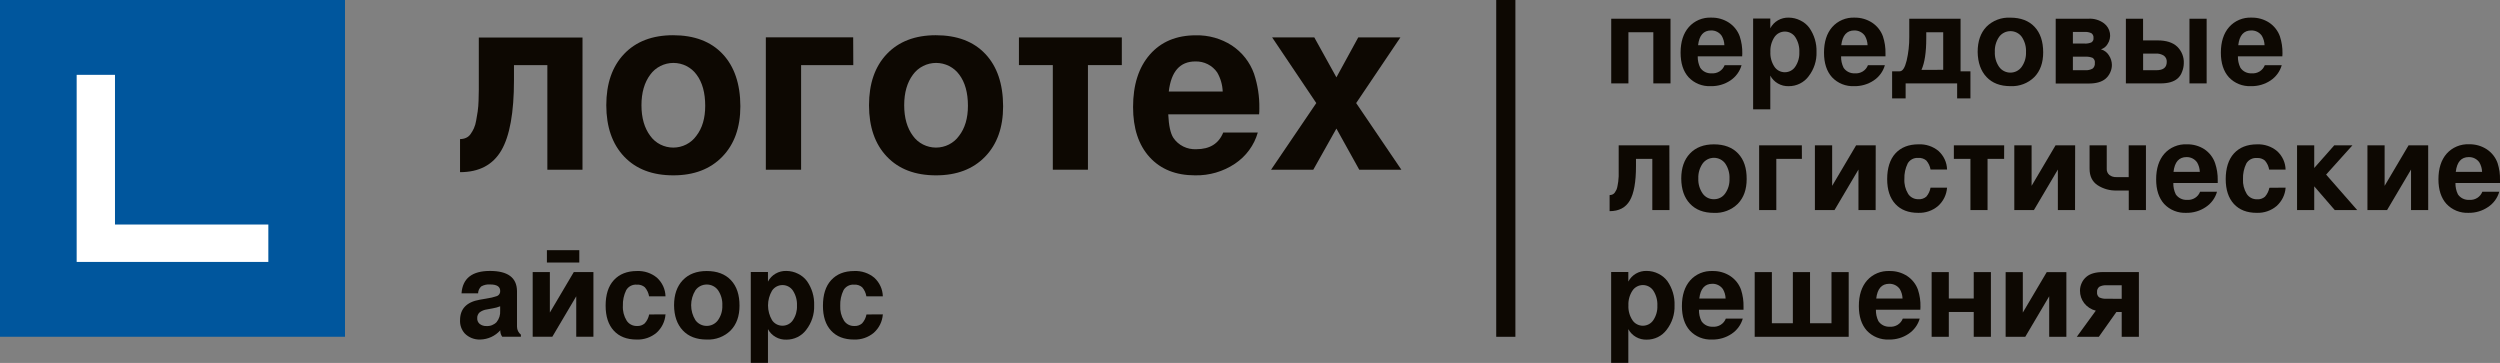 <svg width="248" height="36" viewBox="0 0 248 36" fill="none" xmlns="http://www.w3.org/2000/svg">
<rect x="0" y="0" width="248" height="36" fill="#808080" stroke="none"/>
<g clip-path="url(#clip0)">
<path d="M0 0V33.407H34.224V0H0Z" fill="#00569D"/>
<path d="M165.714 8.273H164.01V3.198H161.539V8.273H159.834V1.857H165.714V8.273Z" fill="#0D0802"/>
<path d="M172.836 5.302C172.836 5.397 172.836 5.492 172.823 5.588H168.415C168.405 5.977 168.489 6.364 168.661 6.715C168.78 6.897 168.946 7.044 169.143 7.142C169.339 7.24 169.559 7.286 169.779 7.274C170.057 7.298 170.336 7.232 170.571 7.086C170.807 6.939 170.986 6.722 171.082 6.466H172.763C172.589 7.083 172.196 7.62 171.655 7.982C171.086 8.363 170.408 8.561 169.718 8.546C169.305 8.568 168.892 8.5 168.51 8.346C168.127 8.193 167.784 7.959 167.505 7.66C166.978 7.072 166.714 6.261 166.714 5.23C166.714 4.153 166.986 3.304 167.532 2.683C167.806 2.373 168.149 2.127 168.535 1.965C168.92 1.803 169.339 1.729 169.758 1.748C170.378 1.736 170.987 1.908 171.504 2.243C172.003 2.572 172.381 3.05 172.581 3.605C172.761 4.153 172.848 4.726 172.836 5.302ZM171.058 4.483C171.049 4.158 170.958 3.84 170.795 3.556C170.68 3.387 170.523 3.249 170.338 3.155C170.153 3.061 169.947 3.015 169.74 3.02C168.992 3.02 168.562 3.508 168.45 4.483H171.058Z" fill="#0D0802"/>
<path d="M180.198 5.15C180.229 6.024 179.95 6.882 179.407 7.578C179.182 7.88 178.886 8.126 178.544 8.295C178.203 8.464 177.825 8.551 177.442 8.549C177.067 8.562 176.695 8.47 176.372 8.284C176.048 8.099 175.785 7.827 175.614 7.501V10.848H173.91V1.836H175.614V2.807C175.783 2.478 176.045 2.204 176.369 2.017C176.693 1.829 177.065 1.736 177.442 1.748C177.844 1.751 178.24 1.847 178.597 2.029C178.95 2.198 179.255 2.45 179.486 2.76C179.976 3.463 180.226 4.3 180.198 5.15ZM178.494 5.173C178.519 4.652 178.381 4.135 178.099 3.692C177.988 3.521 177.834 3.379 177.652 3.281C177.47 3.183 177.266 3.131 177.058 3.131C176.85 3.131 176.646 3.183 176.464 3.281C176.282 3.379 176.128 3.521 176.017 3.692C175.735 4.129 175.597 4.639 175.622 5.155C175.596 5.668 175.735 6.176 176.017 6.61C176.128 6.781 176.282 6.921 176.463 7.019C176.645 7.116 176.848 7.167 177.055 7.167C177.262 7.167 177.466 7.116 177.648 7.019C177.829 6.921 177.982 6.781 178.093 6.61C178.376 6.187 178.517 5.688 178.494 5.183V5.173Z" fill="#0D0802"/>
<path d="M187.041 5.302C187.041 5.397 187.041 5.492 187.041 5.588H182.636C182.625 5.977 182.708 6.363 182.879 6.715C182.998 6.897 183.165 7.044 183.362 7.142C183.559 7.24 183.779 7.286 184 7.274C184.277 7.298 184.555 7.232 184.791 7.085C185.026 6.939 185.205 6.721 185.3 6.466H186.98C186.807 7.084 186.415 7.621 185.873 7.982C185.304 8.363 184.628 8.56 183.939 8.546C183.527 8.566 183.116 8.497 182.735 8.344C182.354 8.191 182.012 7.957 181.734 7.66C181.206 7.072 180.942 6.261 180.942 5.23C180.942 4.153 181.214 3.304 181.757 2.683C182.032 2.373 182.375 2.128 182.76 1.966C183.146 1.804 183.564 1.729 183.984 1.748C184.596 1.741 185.196 1.913 185.706 2.243C186.207 2.572 186.585 3.049 186.785 3.605C186.967 4.153 187.054 4.726 187.041 5.302ZM185.263 4.483C185.253 4.158 185.163 3.84 184.999 3.556C184.884 3.387 184.727 3.25 184.542 3.156C184.358 3.062 184.152 3.016 183.944 3.02C183.199 3.02 182.769 3.508 182.654 4.483H185.263Z" fill="#0D0802"/>
<path d="M195.467 9.759H194.148V8.273H189.038V9.759H187.698V7.073H188.453C188.738 7.073 188.964 6.723 189.136 6.028C189.317 5.252 189.406 4.458 189.4 3.662V1.859H194.488V7.073H195.467V9.759ZM192.766 6.927V3.198H191.085V3.806C191.085 5.191 190.927 6.232 190.61 6.929L192.766 6.927Z" fill="#0D0802"/>
<path d="M202.684 5.196C202.684 6.226 202.392 7.042 201.808 7.642C201.5 7.948 201.129 8.186 200.72 8.342C200.311 8.498 199.873 8.567 199.434 8.546C198.419 8.546 197.628 8.243 197.06 7.637C196.492 7.031 196.2 6.202 196.184 5.15C196.184 4.098 196.472 3.268 197.047 2.66C197.353 2.352 197.724 2.112 198.133 1.955C198.542 1.798 198.982 1.729 199.421 1.751C200.453 1.751 201.255 2.054 201.827 2.66C202.398 3.266 202.684 4.111 202.684 5.196ZM200.98 5.17C201.008 4.635 200.861 4.105 200.56 3.656C200.433 3.481 200.265 3.338 200.069 3.239C199.874 3.141 199.657 3.089 199.437 3.089C199.216 3.089 199 3.141 198.804 3.239C198.609 3.338 198.44 3.481 198.313 3.656C198.01 4.096 197.861 4.62 197.888 5.15C197.863 5.677 198.012 6.198 198.313 6.636C198.438 6.811 198.605 6.955 198.8 7.054C198.994 7.153 199.211 7.205 199.43 7.205C199.649 7.205 199.866 7.153 200.06 7.054C200.255 6.955 200.422 6.811 200.547 6.636C200.851 6.206 201.003 5.692 200.98 5.17Z" fill="#0D0802"/>
<path d="M209.5 6.437C209.501 6.704 209.44 6.968 209.323 7.21C209.216 7.445 209.057 7.655 208.856 7.823C208.482 8.132 207.93 8.286 207.2 8.286H203.926V1.857H207.163C207.723 1.821 208.277 1.984 208.722 2.317C209.033 2.556 209.241 2.901 209.305 3.282C209.369 3.663 209.284 4.054 209.067 4.377C208.924 4.623 208.692 4.807 208.416 4.892C208.747 4.988 209.03 5.203 209.207 5.492C209.393 5.775 209.495 6.102 209.5 6.437ZM207.675 3.762C207.685 3.673 207.671 3.583 207.634 3.501C207.598 3.418 207.54 3.347 207.466 3.293C207.25 3.194 207.011 3.15 206.773 3.167H205.63V4.321H206.773C207.01 4.338 207.248 4.299 207.466 4.207C207.541 4.159 207.601 4.092 207.638 4.012C207.675 3.932 207.687 3.843 207.675 3.757V3.762ZM207.582 6.811C207.663 6.743 207.726 6.658 207.766 6.561C207.805 6.465 207.82 6.36 207.809 6.257C207.825 6.16 207.813 6.061 207.775 5.971C207.738 5.88 207.676 5.801 207.596 5.742C207.359 5.646 207.102 5.605 206.846 5.624H205.63V6.965H206.846C207.103 6.985 207.359 6.929 207.582 6.806V6.811Z" fill="#0D0802"/>
<path d="M216.633 6.278C216.628 6.571 216.569 6.861 216.456 7.133C216.366 7.395 216.205 7.63 215.989 7.81C215.615 8.119 215.063 8.273 214.333 8.273H210.888V1.857H212.592V4.007H214.029C214.889 4.007 215.538 4.213 215.976 4.625C216.198 4.84 216.371 5.099 216.484 5.383C216.597 5.668 216.648 5.973 216.633 6.278ZM214.942 6.133C214.949 6.016 214.927 5.899 214.877 5.792C214.827 5.685 214.75 5.592 214.655 5.521C214.42 5.372 214.143 5.3 213.863 5.315H212.597V6.965H213.916C214.602 6.965 214.942 6.695 214.942 6.133ZM218.899 8.273H217.195V1.857H218.899V8.273Z" fill="#0D0802"/>
<path d="M226.422 5.302C226.422 5.397 226.422 5.492 226.409 5.588H222.001C221.99 5.977 222.074 6.364 222.246 6.715C222.366 6.897 222.532 7.044 222.728 7.142C222.925 7.24 223.144 7.286 223.365 7.274C223.643 7.298 223.921 7.232 224.157 7.086C224.392 6.939 224.572 6.722 224.668 6.466H226.348C226.174 7.083 225.782 7.62 225.24 7.982C224.671 8.363 223.994 8.561 223.304 8.546C222.893 8.566 222.482 8.497 222.101 8.344C221.72 8.191 221.379 7.958 221.101 7.66C220.574 7.072 220.31 6.261 220.31 5.23C220.31 4.153 220.583 3.304 221.128 2.683C221.402 2.373 221.745 2.127 222.131 1.965C222.516 1.803 222.935 1.729 223.354 1.748C223.974 1.736 224.584 1.908 225.1 2.243C225.596 2.574 225.969 3.051 226.166 3.605C226.347 4.153 226.433 4.726 226.422 5.302ZM224.644 4.483C224.634 4.158 224.544 3.84 224.38 3.556C224.265 3.387 224.108 3.249 223.924 3.155C223.739 3.061 223.533 3.015 223.325 3.02C222.578 3.02 222.148 3.508 222.035 4.483H224.644Z" fill="#0D0802"/>
<path d="M166.115 30.294C166.146 31.169 165.867 32.028 165.323 32.725C165.098 33.027 164.802 33.273 164.46 33.441C164.117 33.609 163.739 33.696 163.356 33.693C162.981 33.706 162.61 33.614 162.287 33.429C161.964 33.244 161.701 32.973 161.53 32.648V35.995H159.826V26.983H161.53V27.933C161.699 27.605 161.961 27.331 162.284 27.143C162.608 26.956 162.98 26.862 163.356 26.875C163.759 26.876 164.156 26.971 164.514 27.153C164.866 27.323 165.17 27.574 165.403 27.884C165.897 28.593 166.147 29.437 166.115 30.294ZM164.411 30.32C164.436 29.799 164.298 29.282 164.015 28.839C163.904 28.667 163.751 28.526 163.569 28.428C163.387 28.329 163.182 28.278 162.974 28.278C162.767 28.278 162.562 28.329 162.38 28.428C162.198 28.526 162.045 28.667 161.934 28.839C161.652 29.275 161.514 29.784 161.538 30.299C161.513 30.813 161.651 31.322 161.934 31.756C162.045 31.927 162.199 32.067 162.38 32.164C162.562 32.261 162.765 32.312 162.972 32.312C163.179 32.312 163.382 32.261 163.564 32.164C163.745 32.067 163.898 31.927 164.01 31.756C164.294 31.33 164.435 30.828 164.411 30.32Z" fill="#0D0802"/>
<path d="M172.958 30.438C172.958 30.533 172.958 30.629 172.958 30.724H168.537C168.526 31.114 168.61 31.5 168.782 31.852C168.901 32.033 169.068 32.18 169.264 32.278C169.46 32.376 169.68 32.422 169.9 32.411C170.178 32.434 170.457 32.368 170.692 32.221C170.928 32.075 171.107 31.858 171.203 31.602H172.884C172.709 32.218 172.317 32.755 171.776 33.116C171.208 33.499 170.53 33.697 169.84 33.683C169.428 33.703 169.018 33.634 168.637 33.481C168.256 33.328 167.914 33.094 167.637 32.797C167.109 32.206 166.846 31.396 166.846 30.366C166.846 29.29 167.118 28.44 167.663 27.817C167.938 27.507 168.281 27.263 168.667 27.101C169.053 26.94 169.471 26.866 169.89 26.885C170.51 26.872 171.119 27.044 171.636 27.379C172.139 27.71 172.518 28.192 172.715 28.752C172.89 29.297 172.972 29.867 172.958 30.438ZM171.18 29.612C171.17 29.286 171.08 28.968 170.916 28.685C170.8 28.516 170.643 28.379 170.459 28.286C170.274 28.193 170.068 28.146 169.861 28.152C169.115 28.152 168.685 28.638 168.571 29.612H171.18Z" fill="#0D0802"/>
<path d="M183.39 33.41H174.065V26.993H175.77V32.066H177.851V26.993H179.555V32.066H181.684V26.993H183.39V33.41Z" fill="#0D0802"/>
<path d="M190.51 30.438C190.51 30.533 190.51 30.629 190.497 30.724H186.091C186.08 31.113 186.163 31.5 186.334 31.852C186.454 32.033 186.621 32.18 186.818 32.278C187.015 32.376 187.235 32.422 187.455 32.411C187.733 32.434 188.011 32.368 188.247 32.221C188.482 32.075 188.662 31.858 188.758 31.602H190.436C190.263 32.219 189.87 32.756 189.328 33.116C188.761 33.499 188.084 33.697 187.395 33.683C186.983 33.703 186.572 33.633 186.19 33.48C185.809 33.327 185.467 33.094 185.189 32.797C184.662 32.206 184.398 31.396 184.398 30.366C184.398 29.29 184.67 28.44 185.213 27.817C185.488 27.507 185.832 27.263 186.218 27.101C186.604 26.94 187.023 26.866 187.442 26.885C188.062 26.872 188.672 27.044 189.188 27.379C189.69 27.711 190.068 28.192 190.265 28.752C190.442 29.297 190.525 29.867 190.51 30.438ZM188.732 29.612C188.721 29.287 188.631 28.969 188.468 28.685C188.352 28.517 188.195 28.38 188.01 28.286C187.826 28.193 187.621 28.147 187.413 28.152C186.666 28.152 186.236 28.638 186.123 29.612H188.732Z" fill="#0D0802"/>
<path d="M197.498 33.41H195.794V30.948H193.322V33.41H191.618V26.993H193.322V29.612H195.794V26.993H197.498V33.41Z" fill="#0D0802"/>
<path d="M204.984 33.41H203.28V29.393L200.906 33.41H198.959V26.993H200.663V31.007L203.037 26.993H204.984V33.41Z" fill="#0D0802"/>
<path d="M212.178 33.41H210.473V30.948H209.946L208.205 33.41H206.018L207.904 30.819C207.444 30.704 207.036 30.44 206.749 30.07C206.475 29.714 206.33 29.279 206.335 28.834C206.334 28.567 206.395 28.303 206.511 28.061C206.619 27.826 206.779 27.617 206.981 27.451C207.352 27.142 207.903 26.988 208.635 26.988H212.178V33.41ZM210.473 29.642V28.298H208.988C208.733 28.279 208.478 28.331 208.252 28.448C208.171 28.512 208.108 28.595 208.069 28.69C208.03 28.784 208.016 28.887 208.028 28.988C208.016 29.085 208.029 29.184 208.068 29.274C208.106 29.364 208.168 29.444 208.247 29.503C208.479 29.608 208.734 29.654 208.988 29.635L210.473 29.642Z" fill="#0D0802"/>
<path d="M165.614 20.836H163.91V15.761H162.29V16.48C162.29 18.055 162.085 19.194 161.676 19.896C161.266 20.599 160.598 20.949 159.673 20.947V19.351C159.773 19.351 159.872 19.331 159.964 19.291C160.056 19.249 160.134 19.183 160.19 19.101C160.251 19.014 160.304 18.923 160.349 18.828C160.401 18.706 160.437 18.578 160.457 18.447C160.486 18.29 160.51 18.143 160.531 18.006C160.554 17.836 160.568 17.664 160.573 17.491C160.573 17.278 160.573 17.098 160.573 16.946V14.42H165.601L165.614 20.836Z" fill="#0D0802"/>
<path d="M173.269 17.767C173.269 18.797 172.977 19.612 172.393 20.213C172.085 20.519 171.715 20.758 171.305 20.913C170.896 21.069 170.458 21.139 170.019 21.117C169.006 21.117 168.215 20.814 167.645 20.208C167.075 19.602 166.787 18.772 166.78 17.718C166.78 16.664 167.068 15.834 167.645 15.228C168.222 14.622 169.013 14.319 170.019 14.319C171.048 14.319 171.849 14.622 172.422 15.228C172.996 15.834 173.278 16.68 173.269 17.767ZM171.565 17.741C171.595 17.204 171.448 16.672 171.145 16.222C171.019 16.047 170.85 15.904 170.655 15.805C170.46 15.706 170.243 15.655 170.023 15.655C169.803 15.655 169.586 15.706 169.391 15.805C169.196 15.904 169.028 16.047 168.901 16.222C168.599 16.66 168.449 17.181 168.473 17.708C168.449 18.235 168.599 18.756 168.901 19.194C169.024 19.372 169.19 19.518 169.386 19.617C169.581 19.716 169.799 19.766 170.019 19.762C170.238 19.766 170.454 19.716 170.649 19.618C170.843 19.52 171.009 19.375 171.132 19.199C171.438 18.77 171.59 18.255 171.565 17.733V17.741Z" fill="#0D0802"/>
<path d="M178.748 15.761H176.21V20.836H174.506V14.42H178.743L178.748 15.761Z" fill="#0D0802"/>
<path d="M186.063 20.836H184.359V16.819L181.985 20.836H180.038V14.42H181.75V18.436L184.124 14.42H186.071L186.063 20.836Z" fill="#0D0802"/>
<path d="M193.148 18.614C193.101 19.311 192.781 19.964 192.254 20.437C191.71 20.898 191.008 21.14 190.289 21.114C189.313 21.114 188.558 20.821 188.017 20.234C187.477 19.647 187.208 18.825 187.208 17.764C187.208 16.703 187.471 15.823 188.023 15.22C188.574 14.618 189.342 14.317 190.312 14.317C191.037 14.283 191.748 14.519 192.301 14.978C192.561 15.214 192.77 15.499 192.916 15.815C193.061 16.131 193.14 16.473 193.148 16.819H191.51C191.456 16.489 191.311 16.179 191.09 15.923C190.983 15.831 190.857 15.761 190.721 15.717C190.585 15.673 190.442 15.655 190.299 15.666C190.088 15.648 189.876 15.691 189.689 15.787C189.502 15.884 189.348 16.031 189.244 16.212C189.008 16.693 188.895 17.223 188.914 17.757C188.885 18.273 189.015 18.786 189.286 19.23C189.394 19.397 189.544 19.534 189.722 19.627C189.9 19.721 190.1 19.767 190.302 19.762C190.445 19.773 190.588 19.756 190.724 19.712C190.86 19.668 190.985 19.597 191.093 19.505C191.31 19.249 191.453 18.942 191.51 18.614H193.148Z" fill="#0D0802"/>
<path d="M198.809 15.761H197.165V20.836H195.467V15.761H193.823V14.42H198.814L198.809 15.761Z" fill="#0D0802"/>
<path d="M205.844 20.836H204.14V16.819L201.766 20.836H199.819V14.42H201.534V18.436L203.908 14.42H205.855L205.844 20.836Z" fill="#0D0802"/>
<path d="M212.877 20.836H211.173V18.9H209.975C209.301 18.92 208.637 18.735 208.076 18.369C207.548 18.016 207.285 17.472 207.285 16.737V14.42H208.989V16.737C208.98 16.854 209 16.971 209.046 17.079C209.091 17.187 209.162 17.283 209.253 17.36C209.451 17.508 209.697 17.581 209.946 17.569H211.165V14.42H212.877V20.836Z" fill="#0D0802"/>
<path d="M219.999 17.865C220.004 17.96 220.004 18.055 219.999 18.151H215.594C215.582 18.54 215.666 18.926 215.836 19.279C215.957 19.456 216.122 19.6 216.317 19.696C216.512 19.793 216.729 19.838 216.947 19.827C217.225 19.851 217.503 19.785 217.739 19.638C217.975 19.492 218.154 19.274 218.25 19.018H219.928C219.756 19.636 219.364 20.174 218.822 20.535C218.255 20.921 217.578 21.124 216.886 21.114C216.475 21.134 216.063 21.065 215.682 20.912C215.301 20.759 214.959 20.526 214.681 20.229C214.153 19.638 213.89 18.828 213.89 17.798C213.89 16.722 214.161 15.872 214.705 15.249C214.98 14.939 215.324 14.694 215.71 14.533C216.096 14.371 216.514 14.297 216.934 14.317C217.553 14.302 218.163 14.473 218.68 14.806C219.174 15.14 219.544 15.622 219.735 16.178C219.919 16.722 220.008 17.292 219.999 17.865ZM218.221 17.046C218.211 16.721 218.121 16.403 217.957 16.119C217.842 15.95 217.685 15.812 217.5 15.719C217.316 15.625 217.11 15.579 216.902 15.583C216.155 15.583 215.725 16.071 215.612 17.046H218.221Z" fill="#0D0802"/>
<path d="M226.734 18.614C226.687 19.311 226.366 19.964 225.839 20.437C225.295 20.897 224.593 21.139 223.874 21.114C222.898 21.114 222.144 20.821 221.603 20.234C221.062 19.647 220.791 18.82 220.791 17.767C220.791 16.714 221.054 15.825 221.606 15.223C222.157 14.62 222.925 14.319 223.895 14.319C224.621 14.287 225.332 14.525 225.884 14.986C226.144 15.222 226.353 15.507 226.499 15.823C226.644 16.139 226.723 16.481 226.731 16.827H225.101C225.047 16.497 224.902 16.187 224.681 15.931C224.574 15.839 224.448 15.769 224.312 15.725C224.176 15.681 224.033 15.663 223.89 15.674C223.679 15.656 223.467 15.698 223.28 15.795C223.093 15.892 222.938 16.039 222.835 16.219C222.599 16.701 222.486 17.231 222.505 17.764C222.476 18.281 222.606 18.793 222.877 19.237C222.984 19.404 223.135 19.541 223.313 19.635C223.491 19.728 223.691 19.775 223.893 19.77C224.035 19.781 224.179 19.764 224.315 19.72C224.451 19.675 224.576 19.605 224.684 19.513C224.907 19.26 225.058 18.955 225.122 18.627L226.734 18.614Z" fill="#0D0802"/>
<path d="M233.832 20.836H231.606L229.572 18.483V20.836H227.868V14.42H229.572V16.665L231.555 14.42H233.357L230.751 17.319L233.832 20.836Z" fill="#0D0802"/>
<path d="M240.878 20.836H239.174V16.819L236.799 20.836H234.85V14.42H236.554V18.436L238.928 14.42H240.875L240.878 20.836Z" fill="#0D0802"/>
<path d="M248 17.865C248 17.96 248 18.055 248 18.151H243.581C243.57 18.54 243.653 18.926 243.824 19.278C243.945 19.458 244.113 19.603 244.309 19.699C244.506 19.795 244.725 19.839 244.945 19.827C245.223 19.85 245.501 19.784 245.737 19.638C245.972 19.492 246.152 19.274 246.248 19.018H247.926C247.754 19.637 247.361 20.175 246.818 20.535C246.252 20.922 245.575 21.124 244.884 21.114C244.473 21.133 244.063 21.063 243.682 20.909C243.302 20.755 242.961 20.521 242.684 20.223C242.157 19.633 241.893 18.823 241.893 17.793C241.893 16.716 242.165 15.867 242.708 15.243C242.983 14.934 243.327 14.689 243.713 14.528C244.099 14.366 244.518 14.292 244.937 14.311C245.557 14.299 246.167 14.471 246.683 14.806C247.185 15.137 247.563 15.619 247.76 16.178C247.935 16.724 248.016 17.294 248 17.865ZM246.222 17.046C246.212 16.721 246.121 16.403 245.958 16.119C245.843 15.95 245.685 15.813 245.501 15.719C245.316 15.625 245.111 15.579 244.903 15.583C244.155 15.583 243.726 16.071 243.613 17.046H246.222Z" fill="#0D0802"/>
<path d="M150.327 0H148.425V33.41H150.327V0Z" fill="#0D0802"/>
<path d="M57.783 16.835H54.298V6.458H50.987V7.941C50.987 11.165 50.568 13.493 49.729 14.927C48.89 16.36 47.526 17.078 45.635 17.079V13.796C45.841 13.799 46.044 13.758 46.231 13.675C46.419 13.591 46.578 13.456 46.69 13.287C46.815 13.11 46.922 12.923 47.012 12.728C47.12 12.481 47.195 12.221 47.236 11.955C47.294 11.631 47.345 11.332 47.387 11.057C47.436 10.702 47.465 10.346 47.474 9.988C47.49 9.55 47.498 9.177 47.498 8.871V3.721H57.785L57.783 16.835Z" fill="#0D0802"/>
<path d="M73.444 10.542C73.444 12.648 72.846 14.317 71.65 15.547C70.454 16.778 68.836 17.394 66.796 17.394C64.719 17.394 63.093 16.774 61.916 15.534C60.74 14.295 60.149 12.598 60.144 10.444C60.144 8.288 60.733 6.591 61.911 5.353C63.089 4.116 64.707 3.496 66.765 3.494C68.875 3.494 70.514 4.114 71.682 5.353C72.849 6.593 73.437 8.322 73.444 10.542ZM69.957 10.493C69.957 9.195 69.671 8.165 69.099 7.403C68.839 7.044 68.495 6.752 68.096 6.55C67.696 6.348 67.253 6.242 66.803 6.242C66.353 6.242 65.909 6.348 65.51 6.55C65.11 6.752 64.766 7.044 64.507 7.403C63.925 8.181 63.633 9.193 63.633 10.441C63.633 11.689 63.925 12.702 64.507 13.48C64.763 13.838 65.105 14.131 65.502 14.333C65.9 14.535 66.341 14.641 66.79 14.641C67.238 14.641 67.679 14.535 68.077 14.333C68.474 14.131 68.816 13.838 69.073 13.48C69.664 12.721 69.958 11.725 69.957 10.493Z" fill="#0D0802"/>
<path d="M84.647 6.458H79.469V16.835H75.971V3.703H84.636L84.647 6.458Z" fill="#0D0802"/>
<path d="M99.509 10.542C99.509 12.648 98.912 14.317 97.718 15.547C96.524 16.778 94.902 17.394 92.853 17.394C90.78 17.394 89.154 16.774 87.976 15.534C86.798 14.295 86.208 12.598 86.206 10.444C86.206 8.288 86.796 6.591 87.976 5.353C89.156 4.116 90.774 3.496 92.83 3.494C94.94 3.494 96.579 4.114 97.747 5.353C98.915 6.593 99.502 8.322 99.509 10.542ZM96.019 10.493C96.019 9.195 95.732 8.165 95.159 7.403C94.899 7.044 94.555 6.752 94.156 6.55C93.756 6.348 93.313 6.242 92.863 6.242C92.413 6.242 91.969 6.348 91.57 6.55C91.17 6.752 90.826 7.044 90.567 7.403C89.986 8.181 89.696 9.193 89.696 10.441C89.696 11.689 89.986 12.702 90.567 13.48C90.823 13.838 91.165 14.131 91.563 14.333C91.961 14.535 92.403 14.641 92.851 14.641C93.299 14.641 93.741 14.535 94.139 14.333C94.536 14.131 94.878 13.838 95.135 13.48C95.724 12.721 96.019 11.725 96.019 10.493Z" fill="#0D0802"/>
<path d="M111.284 6.458H107.923V16.835H104.439V6.458H101.078V3.713H111.284V6.458Z" fill="#0D0802"/>
<path d="M124.927 10.761C124.927 10.954 124.927 11.149 124.903 11.342H115.89C115.941 12.445 116.107 13.217 116.388 13.66C116.633 14.03 116.974 14.33 117.376 14.531C117.778 14.731 118.227 14.824 118.678 14.801C120.008 14.801 120.896 14.251 121.342 13.15H124.772C124.413 14.409 123.61 15.503 122.506 16.24C121.343 17.019 119.959 17.423 118.549 17.394C116.641 17.394 115.139 16.793 114.043 15.591C112.948 14.389 112.4 12.733 112.4 10.622C112.4 8.417 112.956 6.68 114.067 5.41C115.178 4.14 116.697 3.504 118.623 3.502C119.891 3.475 121.138 3.826 122.197 4.509C123.222 5.188 123.994 6.173 124.4 7.315C124.768 8.428 124.947 9.592 124.927 10.761ZM121.292 9.082C121.269 8.416 121.082 7.766 120.746 7.187C120.509 6.841 120.186 6.559 119.807 6.368C119.429 6.177 119.007 6.083 118.58 6.095C117.054 6.095 116.175 7.09 115.943 9.082H121.292Z" fill="#0D0802"/>
<path d="M139.016 16.835H134.838L132.572 12.754L130.279 16.835H126.09L130.575 10.225L126.198 3.713H130.38L132.572 7.673L134.737 3.713H138.918L134.532 10.225L139.016 16.835Z" fill="#0D0802"/>
<path d="M51.671 33.407H49.824C49.686 33.222 49.617 32.995 49.629 32.766C49.38 33.046 49.074 33.273 48.73 33.431C48.386 33.589 48.012 33.675 47.632 33.683C47.347 33.692 47.064 33.642 46.8 33.538C46.536 33.433 46.297 33.275 46.1 33.075C45.777 32.71 45.611 32.238 45.638 31.756C45.638 30.639 46.283 29.965 47.572 29.735L48.255 29.617C48.62 29.569 48.979 29.482 49.326 29.359C49.42 29.314 49.498 29.243 49.55 29.154C49.602 29.066 49.626 28.964 49.619 28.862C49.619 28.433 49.29 28.219 48.632 28.219C48.323 28.192 48.013 28.259 47.743 28.409C47.646 28.497 47.567 28.604 47.513 28.723C47.459 28.841 47.429 28.969 47.426 29.099H45.783C45.889 27.619 46.826 26.879 48.595 26.877C50.364 26.875 51.261 27.533 51.286 28.849V32.413C51.288 32.564 51.323 32.712 51.39 32.848C51.457 32.983 51.554 33.103 51.673 33.199L51.671 33.407ZM49.616 30.832V30.384C49.384 30.477 49.143 30.544 48.896 30.585L48.313 30.693C48.042 30.727 47.785 30.831 47.569 30.994C47.491 31.069 47.43 31.159 47.391 31.259C47.351 31.358 47.334 31.465 47.34 31.571C47.334 31.677 47.354 31.783 47.397 31.881C47.44 31.979 47.505 32.066 47.587 32.135C47.779 32.282 48.019 32.356 48.263 32.344C48.449 32.354 48.635 32.325 48.807 32.257C48.98 32.189 49.136 32.085 49.263 31.952C49.518 31.633 49.644 31.233 49.616 30.83V30.832Z" fill="#0D0802"/>
<path d="M58.867 33.407H57.163V29.393L54.789 33.407H52.842V26.99H54.546V31.007L56.92 26.99H58.867V33.407Z" fill="#0D0802"/>
<path d="M66.018 31.185C65.972 31.883 65.651 32.537 65.124 33.011C64.579 33.469 63.877 33.709 63.159 33.683C62.183 33.683 61.426 33.389 60.888 32.802C60.349 32.215 60.079 31.391 60.078 30.33C60.078 29.238 60.341 28.389 60.893 27.789C61.444 27.189 62.212 26.885 63.182 26.885C63.908 26.853 64.618 27.09 65.171 27.549C65.431 27.786 65.639 28.071 65.785 28.388C65.93 28.704 66.01 29.046 66.018 29.393H64.388C64.334 29.061 64.188 28.75 63.966 28.494C63.858 28.402 63.733 28.332 63.597 28.288C63.461 28.244 63.317 28.226 63.175 28.237C62.963 28.219 62.751 28.261 62.564 28.359C62.377 28.456 62.222 28.604 62.119 28.785C61.883 29.267 61.77 29.797 61.79 30.33C61.76 30.846 61.89 31.359 62.162 31.803C62.269 31.971 62.418 32.108 62.596 32.202C62.775 32.296 62.975 32.343 63.177 32.339C63.318 32.349 63.459 32.331 63.593 32.287C63.727 32.242 63.85 32.172 63.955 32.081C64.181 31.83 64.333 31.524 64.396 31.195L66.018 31.185Z" fill="#0D0802"/>
<path d="M73.359 30.33C73.359 31.36 73.066 32.176 72.481 32.779C72.173 33.085 71.802 33.323 71.393 33.479C70.984 33.635 70.545 33.704 70.106 33.683C69.092 33.683 68.3 33.38 67.732 32.774C67.164 32.168 66.876 31.338 66.867 30.284C66.867 29.23 67.156 28.4 67.732 27.794C68.309 27.188 69.101 26.885 70.106 26.885C71.137 26.885 71.938 27.188 72.51 27.794C73.081 28.4 73.364 29.245 73.359 30.33ZM71.655 30.307C71.683 29.771 71.535 29.241 71.233 28.793C71.106 28.617 70.938 28.473 70.743 28.374C70.547 28.275 70.331 28.224 70.111 28.224C69.89 28.224 69.673 28.275 69.478 28.374C69.283 28.473 69.115 28.617 68.988 28.793C68.709 29.24 68.561 29.754 68.561 30.279C68.561 30.803 68.709 31.317 68.988 31.764C69.114 31.939 69.281 32.082 69.476 32.18C69.67 32.279 69.886 32.33 70.105 32.33C70.324 32.33 70.54 32.279 70.734 32.18C70.929 32.082 71.096 31.939 71.222 31.764C71.525 31.337 71.677 30.826 71.655 30.307Z" fill="#0D0802"/>
<path d="M80.764 30.294C80.796 31.169 80.516 32.028 79.973 32.725C79.748 33.027 79.452 33.272 79.11 33.441C78.768 33.609 78.39 33.696 78.007 33.693C77.633 33.706 77.262 33.615 76.939 33.43C76.615 33.245 76.353 32.973 76.182 32.647V35.995H74.478V26.983H76.182V27.935C76.351 27.607 76.612 27.333 76.936 27.145C77.26 26.958 77.631 26.865 78.007 26.877C78.41 26.878 78.806 26.973 79.163 27.155C79.516 27.325 79.821 27.576 80.052 27.886C80.547 28.594 80.796 29.438 80.764 30.294ZM79.06 30.32C79.085 29.799 78.947 29.282 78.664 28.839C78.554 28.667 78.4 28.526 78.218 28.428C78.036 28.329 77.832 28.278 77.624 28.278C77.416 28.278 77.211 28.329 77.029 28.428C76.847 28.526 76.694 28.667 76.583 28.839C76.324 29.284 76.188 29.786 76.188 30.298C76.188 30.809 76.324 31.312 76.583 31.756C76.694 31.927 76.848 32.067 77.029 32.164C77.211 32.261 77.414 32.311 77.621 32.311C77.828 32.311 78.031 32.261 78.213 32.164C78.394 32.067 78.548 31.927 78.659 31.756C78.944 31.33 79.084 30.828 79.06 30.32Z" fill="#0D0802"/>
<path d="M87.577 31.185C87.531 31.884 87.21 32.538 86.68 33.011C86.136 33.469 85.434 33.71 84.715 33.683C83.743 33.683 82.986 33.389 82.444 32.802C81.902 32.215 81.633 31.391 81.637 30.33C81.637 29.238 81.9 28.389 82.452 27.789C83.003 27.189 83.758 26.885 84.739 26.885C85.465 26.852 86.177 27.09 86.731 27.549C86.99 27.786 87.198 28.072 87.343 28.388C87.489 28.705 87.568 29.046 87.577 29.393H85.944C85.891 29.062 85.746 28.751 85.525 28.494C85.417 28.402 85.292 28.332 85.156 28.288C85.02 28.244 84.876 28.226 84.734 28.237C84.522 28.219 84.31 28.262 84.123 28.359C83.936 28.456 83.782 28.604 83.678 28.785C83.444 29.267 83.331 29.797 83.351 30.33C83.323 30.846 83.451 31.358 83.721 31.803C83.828 31.971 83.978 32.109 84.157 32.203C84.335 32.297 84.536 32.343 84.739 32.339C84.88 32.348 85.021 32.33 85.154 32.286C85.288 32.242 85.411 32.172 85.517 32.081C85.742 31.829 85.893 31.523 85.955 31.195L87.577 31.185Z" fill="#0D0802"/>
<path d="M57.466 24.817H54.253V26.043H57.466V24.817Z" fill="#0D0802"/>
<path d="M26.619 25.983H7.605V7.424H11.406V22.273H26.619V25.983Z" fill="white"/>
</g>
<defs>
<clipPath id="clip0">
<rect width="248" height="36" fill="white"/>
</clipPath>
</defs>
</svg>
